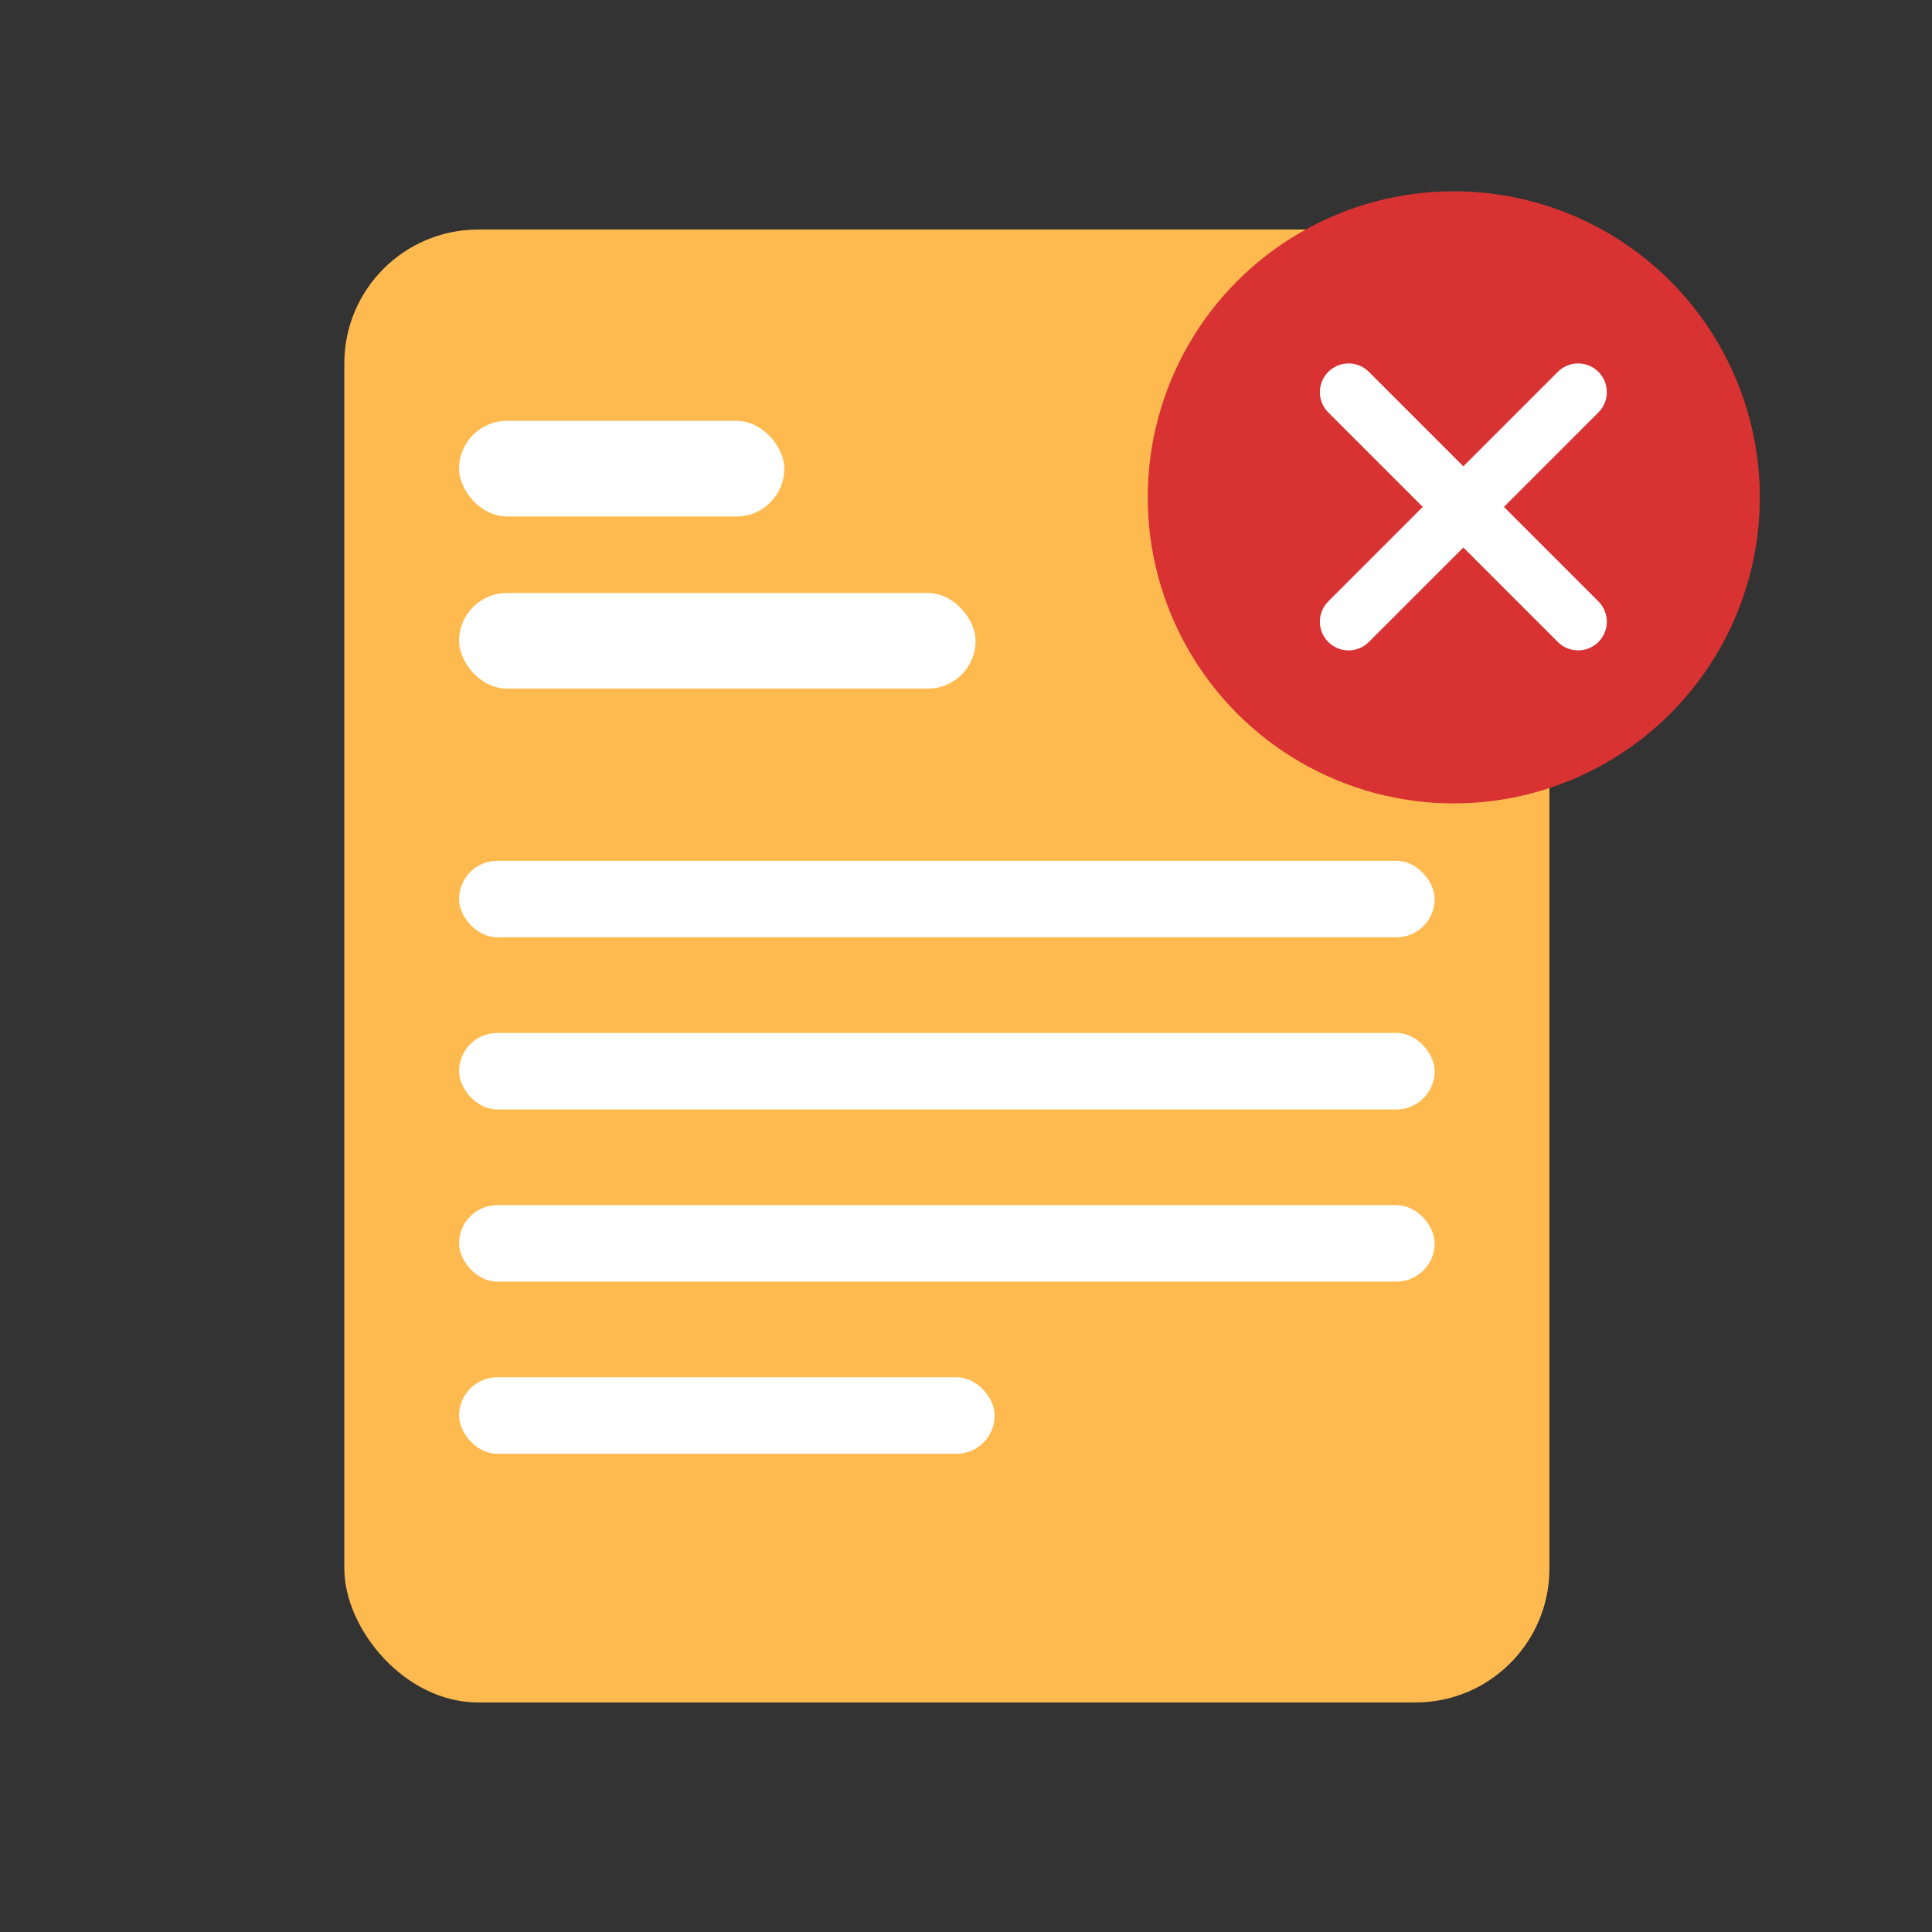 <svg width="101" height="101" viewBox="0 0 101 101" fill="none" xmlns="http://www.w3.org/2000/svg">
<rect x="0" y="0" width="101" height="101" fill="#333333" stroke="none"/>
<rect x="18" y="12" width="63" height="77" rx="7" fill="#FFBA4F"/>
<circle cx="76" cy="26" r="16" fill="#D83232"/>
<path d="M82.5 20.5L70.5 32.5" stroke="white" stroke-width="3" stroke-linecap="round" stroke-linejoin="round"/>
<path d="M82.5 32.5L70.5 20.5" stroke="white" stroke-width="3" stroke-linecap="round" stroke-linejoin="round"/>
<rect x="24" y="22" width="17" height="5" rx="2.5" fill="white"/>
<rect x="24" y="31" width="27" height="5" rx="2.5" fill="white"/>
<rect x="24" y="45" width="51" height="4" rx="2" fill="white"/>
<rect x="24" y="54" width="51" height="4" rx="2" fill="white"/>
<rect x="24" y="63" width="51" height="4" rx="2" fill="white"/>
<rect x="24" y="72" width="28" height="4" rx="2" fill="white"/>
</svg>
